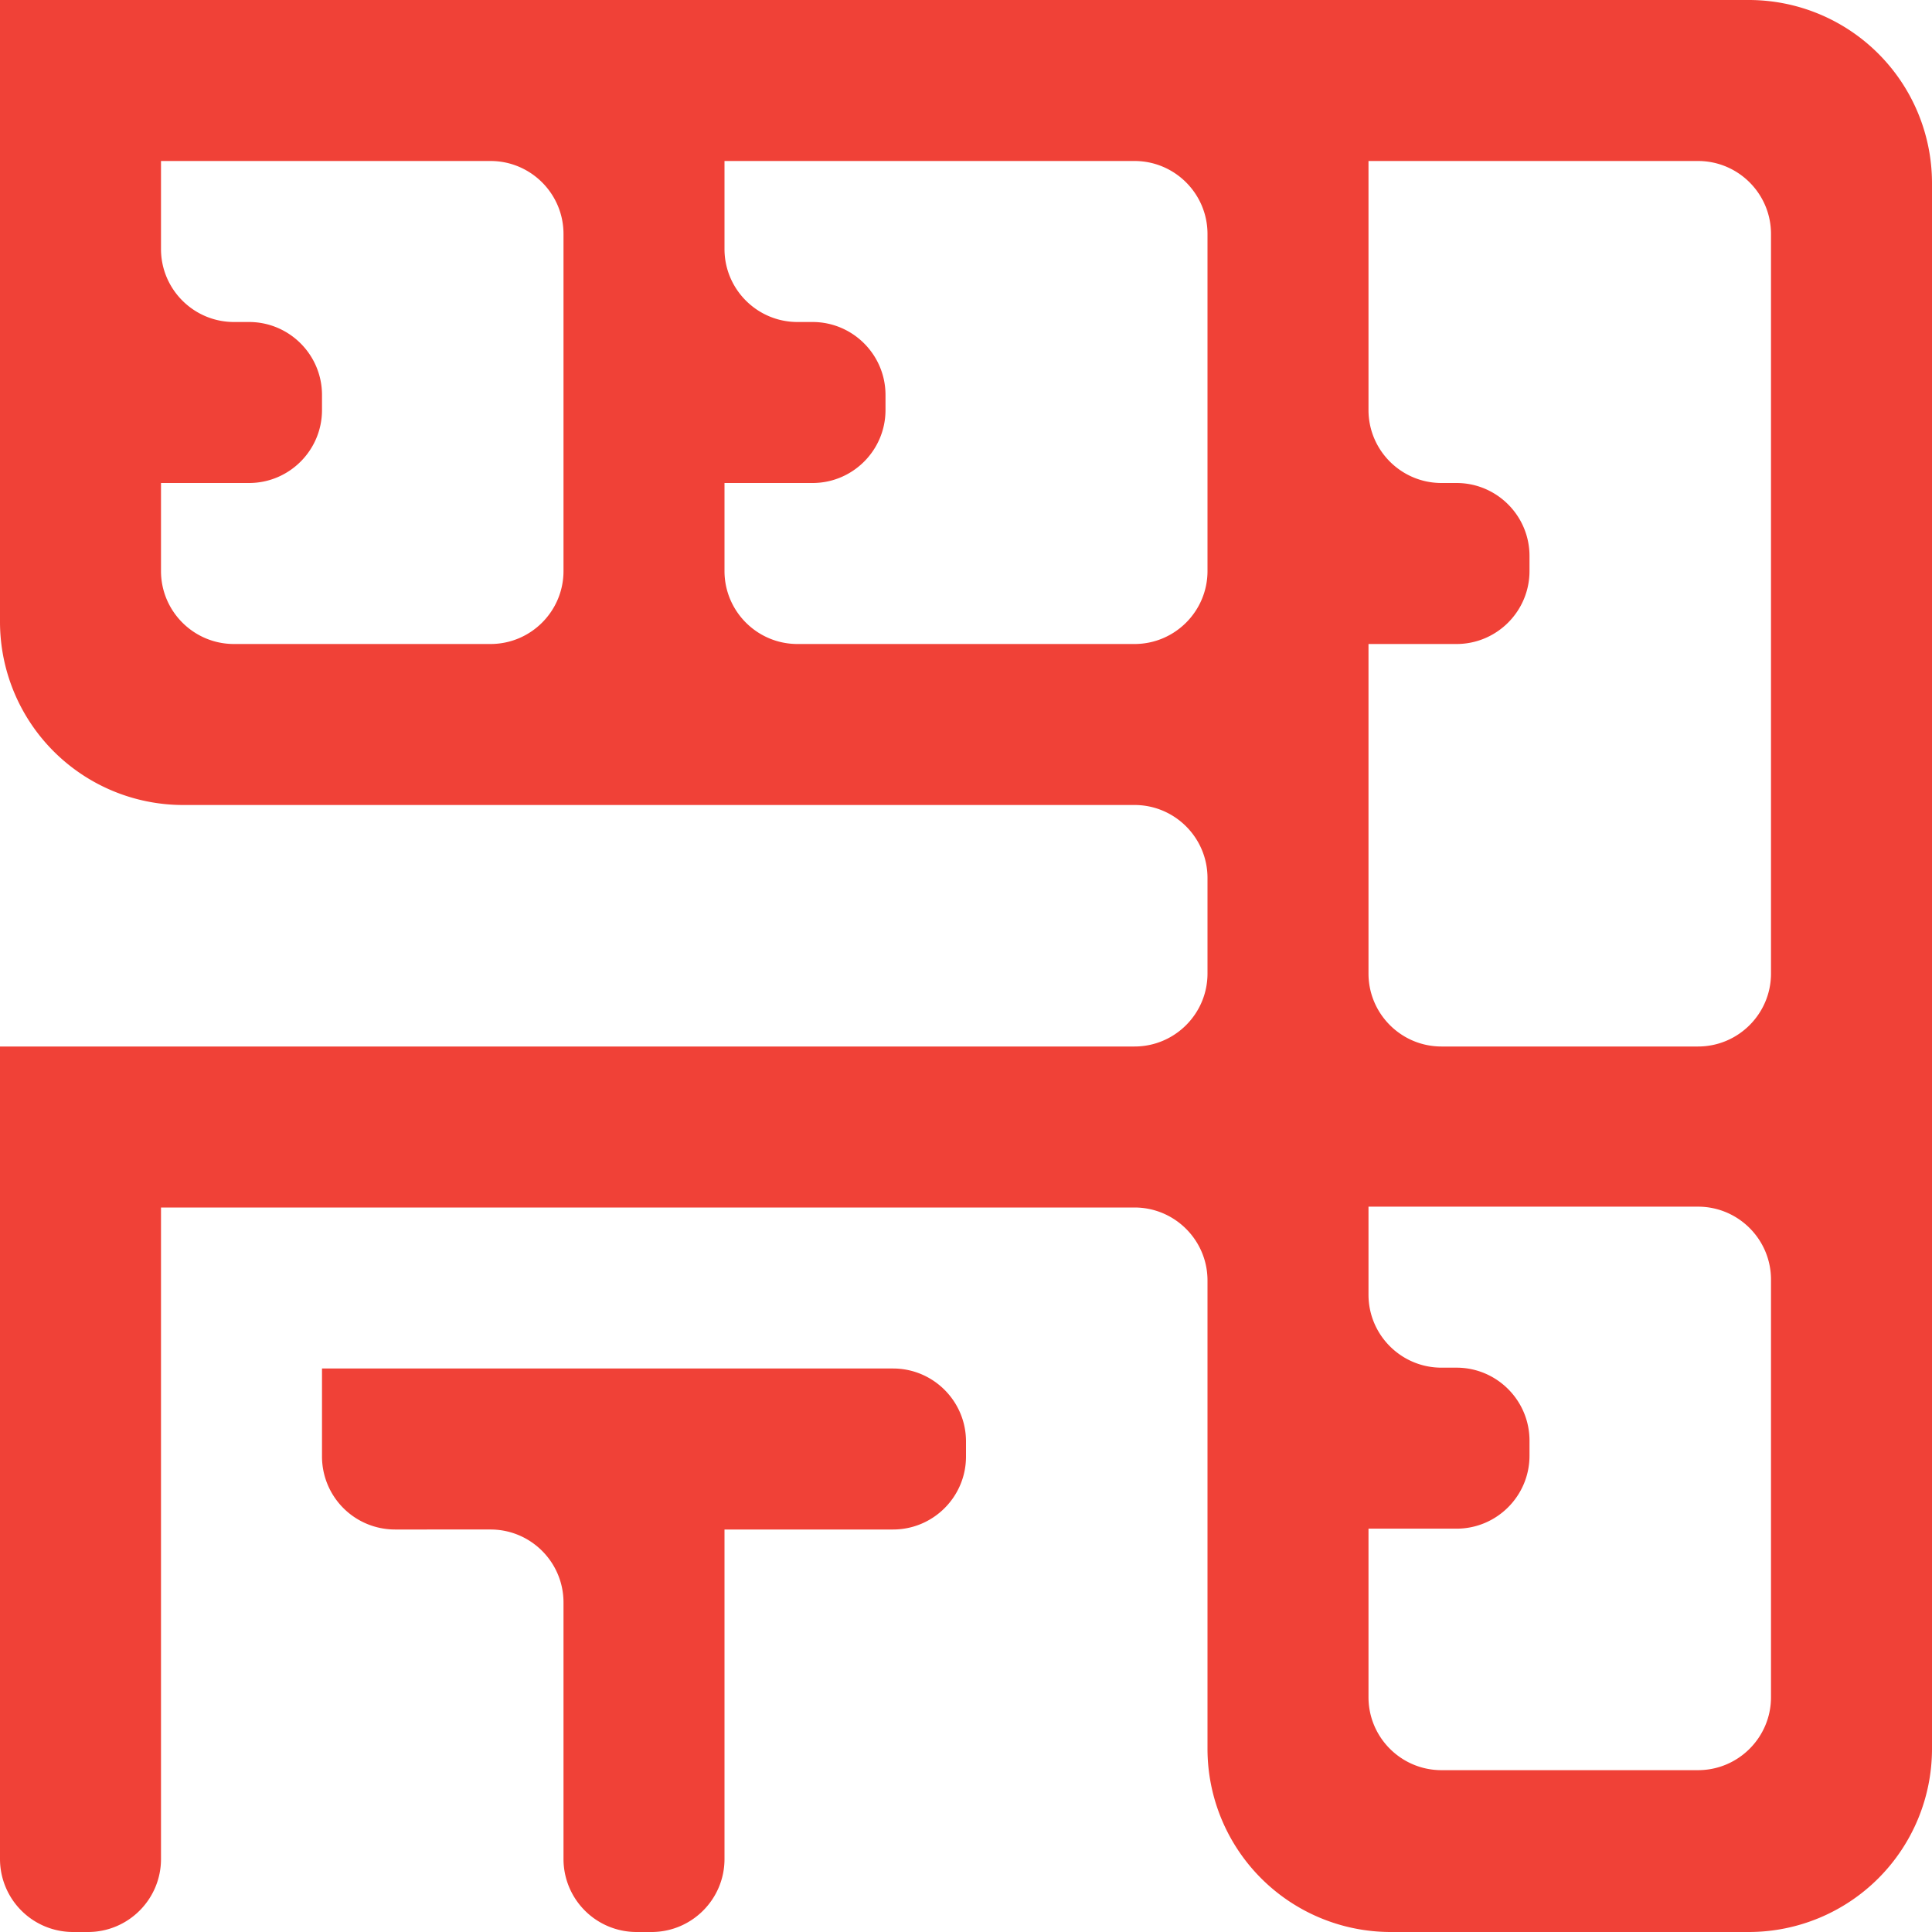 <svg xmlns="http://www.w3.org/2000/svg" width="30" height="30" viewBox="0 0 30 30"><g><g><path fill="#f04137" d="M13.867 21.25c.625 0 1.133.508 1.133 1.133v.234c0 .625-.508 1.133-1.133 1.133H11.25v5.117c0 .625-.508 1.133-1.133 1.133h-.234a1.134 1.134 0 0 1-1.133-1.133v-3.984c0-.625-.508-1.133-1.133-1.133H6.133A1.134 1.134 0 0 1 5 22.617V21.25zM27.161 0A2.845 2.845 0 0 1 30 2.839V27.16A2.845 2.845 0 0 1 27.161 30h-5.573a2.845 2.845 0 0 1-2.838-2.839v-7.278c0-.625-.508-1.133-1.133-1.133H2.5v10.117C2.5 29.492 1.992 30 1.367 30h-.234A1.134 1.134 0 0 1 0 28.867V16.25h17.617c.625 0 1.133-.508 1.133-1.133v-1.484c0-.625-.508-1.133-1.133-1.133H2.84A2.845 2.845 0 0 1 0 9.661V0zM2.5 8.867C2.5 9.492 3.008 10 3.633 10h3.984c.625 0 1.133-.508 1.133-1.133V3.633c0-.625-.508-1.133-1.133-1.133H2.5v1.367C2.5 4.492 3.008 5 3.633 5h.234C4.492 5 5 5.508 5 6.133v.234C5 6.992 4.492 7.5 3.867 7.5H2.5zm16.25 0V3.633c0-.625-.508-1.133-1.133-1.133H11.25v1.367c0 .625.508 1.133 1.133 1.133h.234c.625 0 1.133.508 1.133 1.133v.234c0 .625-.508 1.133-1.133 1.133H11.25v1.367c0 .625.508 1.133 1.133 1.133h5.234c.625 0 1.133-.508 1.133-1.133zm8.75 17.487V19.87c0-.625-.508-1.133-1.133-1.133H21.25v1.367c0 .625.508 1.133 1.133 1.133h.234c.625 0 1.133.508 1.133 1.133v.234c0 .625-.508 1.133-1.133 1.133H21.25v2.617c0 .625.508 1.133 1.133 1.133h3.984c.625 0 1.133-.508 1.133-1.133zm0-11.237V3.633c0-.625-.508-1.133-1.133-1.133H21.25v3.867c0 .625.508 1.133 1.133 1.133h.234c.625 0 1.133.508 1.133 1.133v.234c0 .625-.508 1.133-1.133 1.133H21.25v5.117c0 .625.508 1.133 1.133 1.133h3.984c.625 0 1.133-.508 1.133-1.133z"/></g></g></svg>